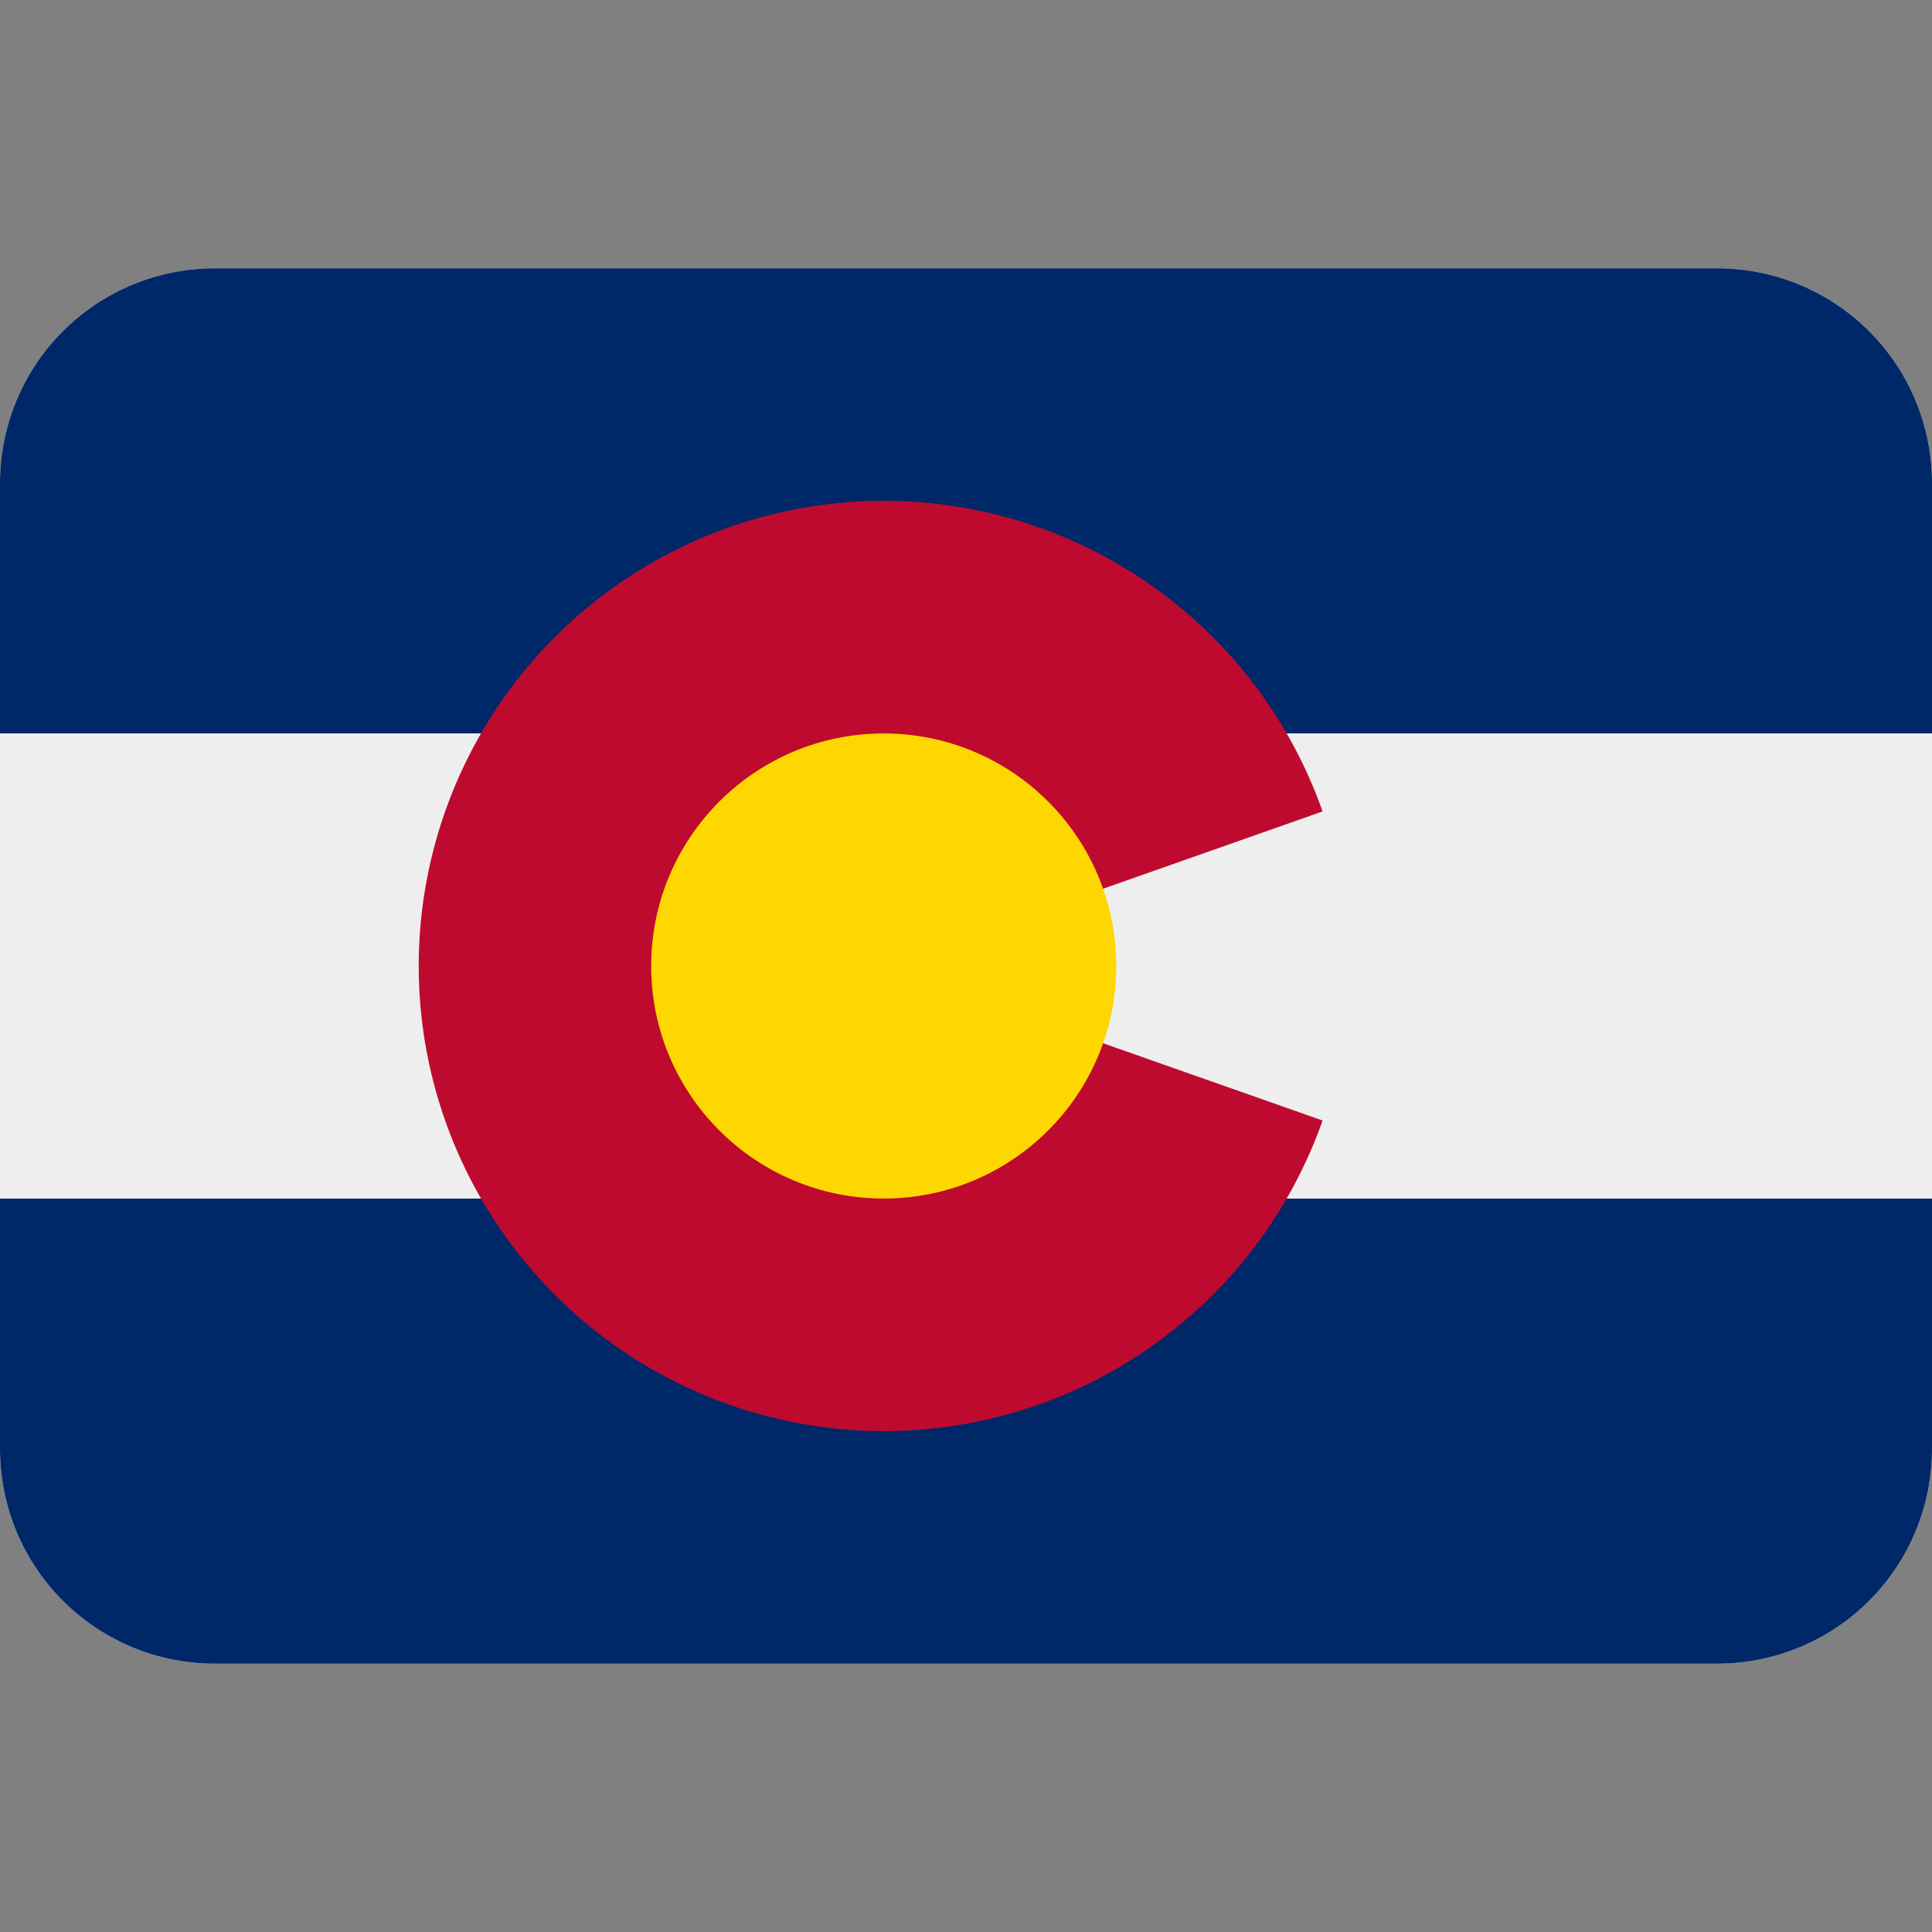 <svg xmlns="http://www.w3.org/2000/svg" xmlns:xlink="http://www.w3.org/1999/xlink" xml:space="preserve" viewBox="0 0 36 36"><rect x="0" y="0" width="36" height="36" fill="#808080" stroke="none"/><defs><g id="b"><path id="a" d="M0 0v1h.5z" transform="rotate(18 3.157 -.5)"/><use xlink:href="#a" transform="scale(-1 1)"/></g></defs><path d="M4 5a4 4 0 0 0-4 4v18a4 4 0 0 0 4 4h28a4 4 0 0 0 4-4V9a4 4 0 0 0-4-4H4" style="fill:#eee;fill-opacity:1"/><path d="m-64.046 6.71 38.998 25.998m-38.998 0L-25.048 6.71" style="color:#000;fill:#000;stroke-width:4.42;-inkscape-stroke:none"/><path d="M4 5a4 4 0 0 0-4 4v4.666h36V9a4 4 0 0 0-4-4zM0 22.334V27a4 4 0 0 0 4 4h28a4 4 0 0 0 4-4v-4.666z" style="stroke-width:.022;fill:#002868;fill-opacity:1"/><path fill="#bf0a30" d="M24.644 15.12a8.667 8.667 0 1 0 0 5.759L16.467 18Z"/><circle cx="16.467" cy="18" r="4.333" fill="gold" style="stroke-width:.022"/></svg>